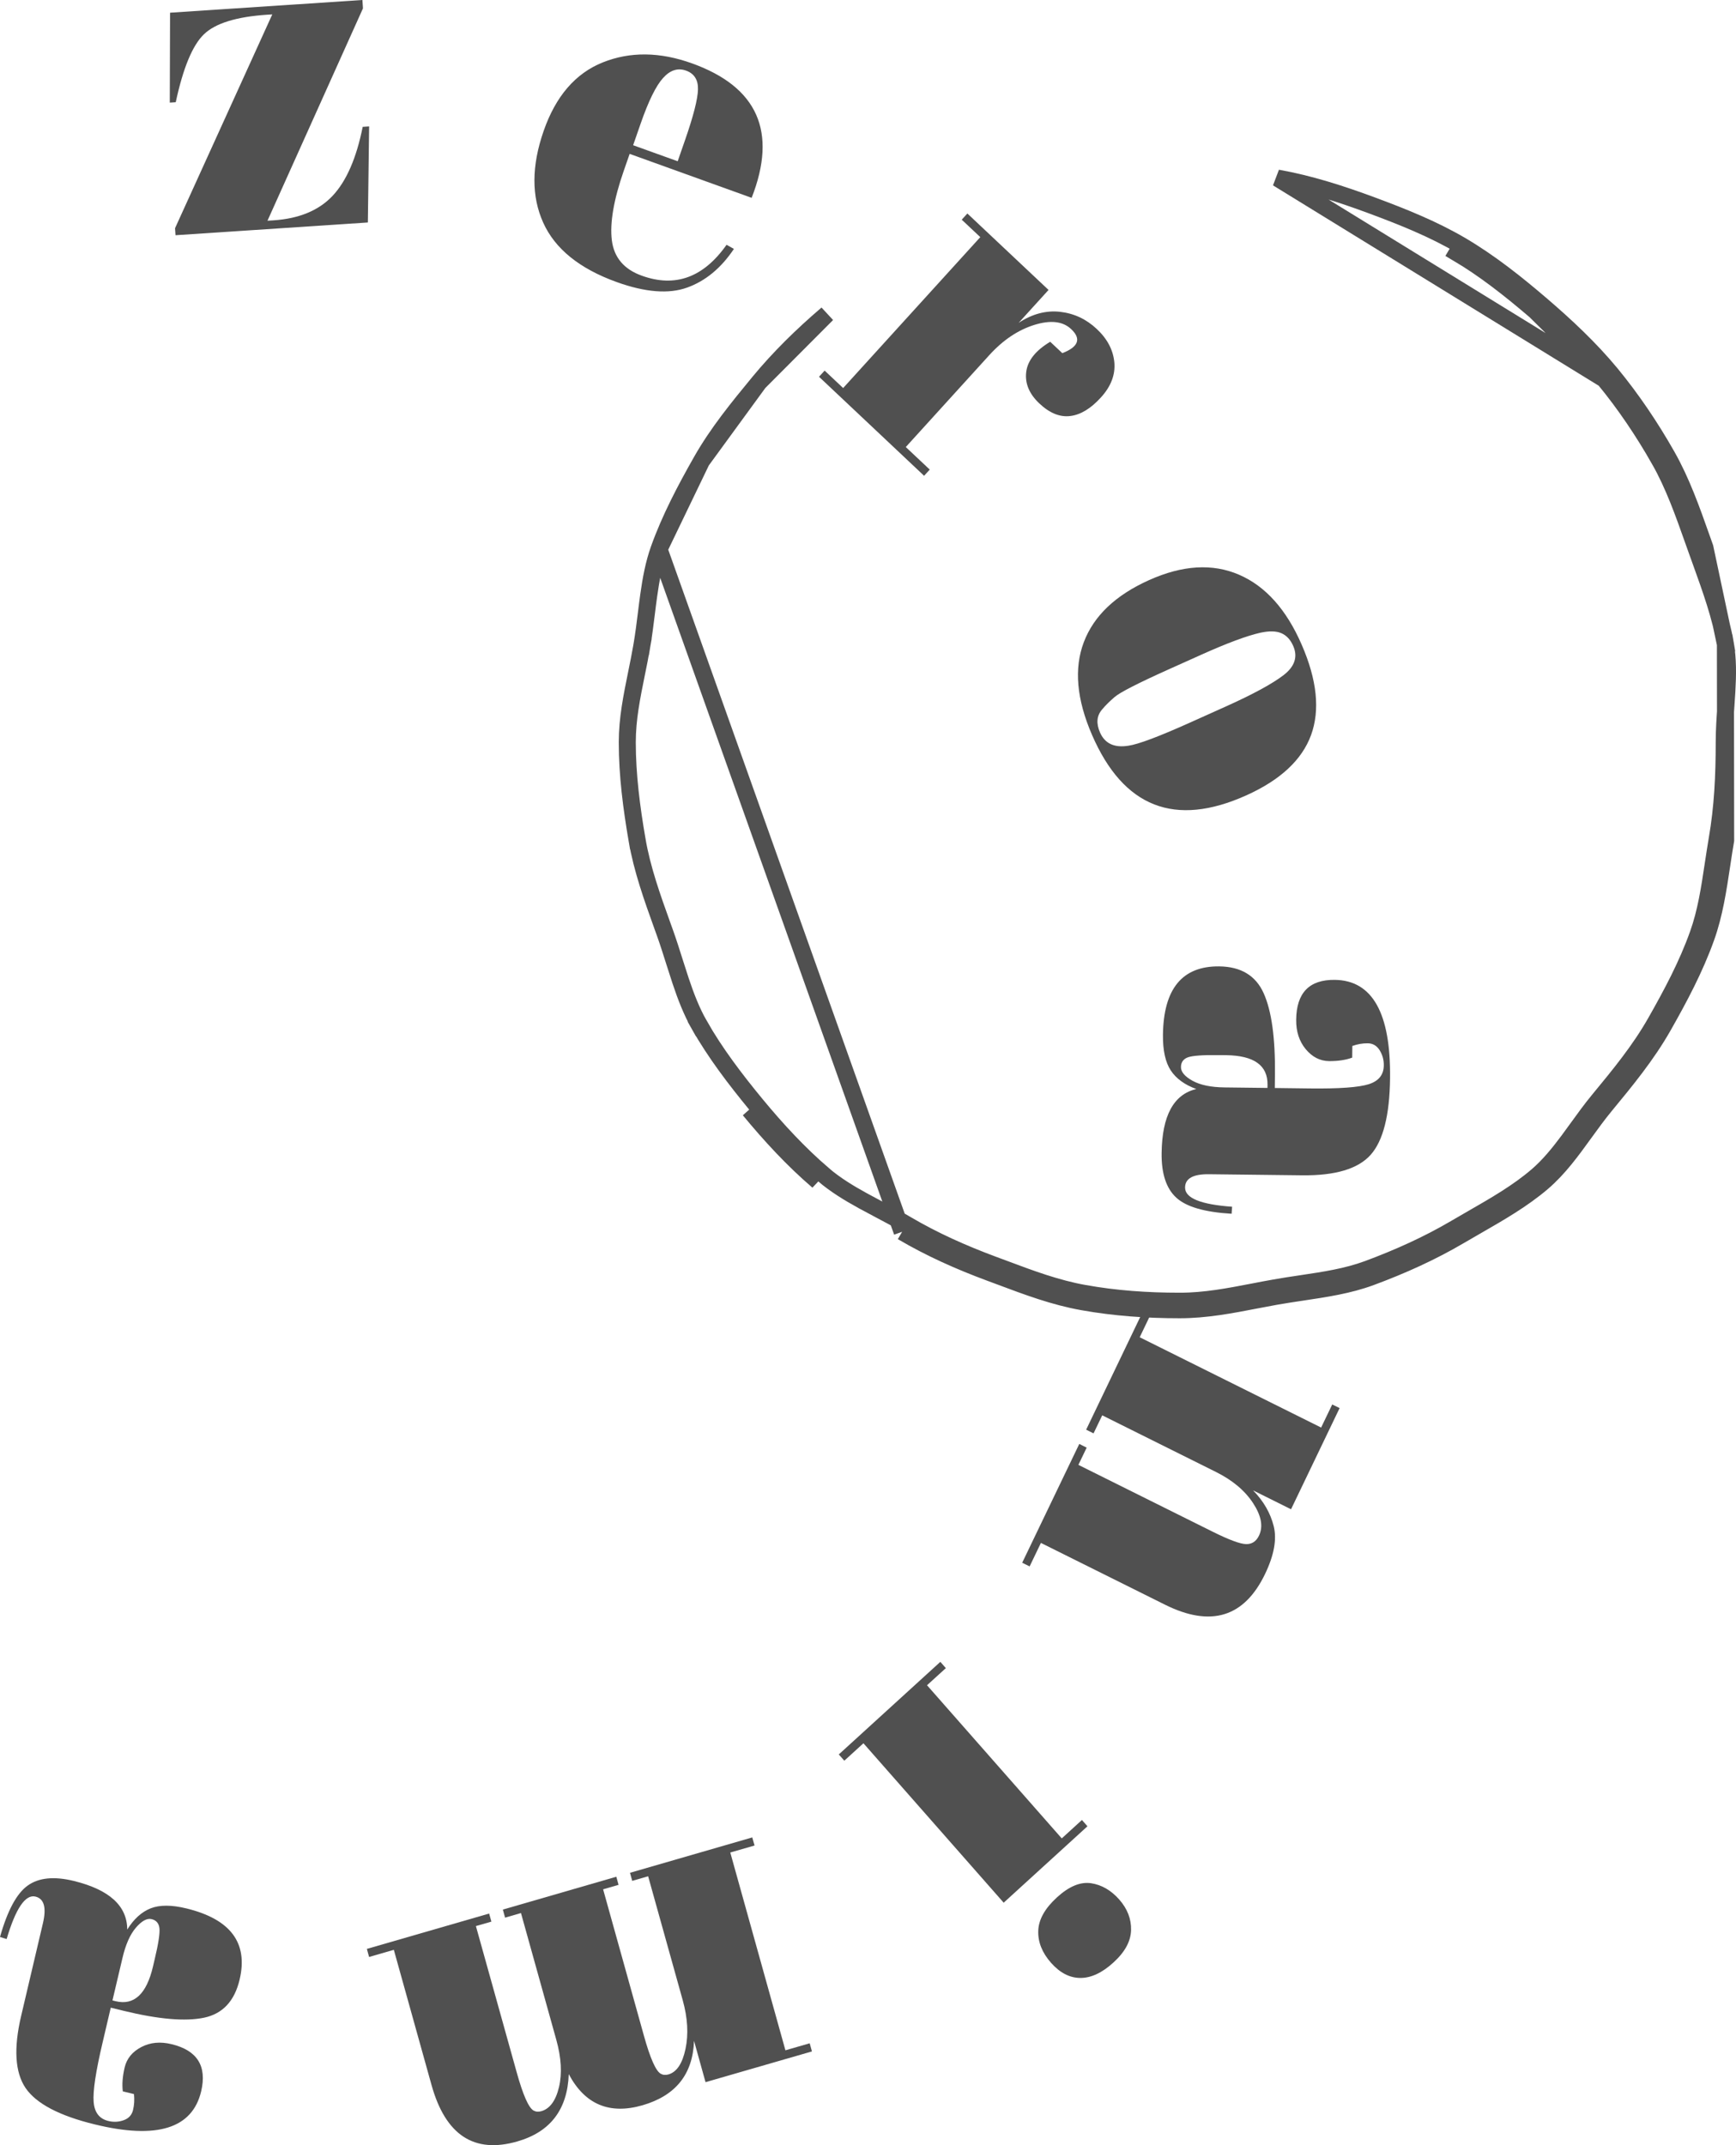 <svg width="51" height="63" viewBox="0 0 51 63" fill="none" xmlns="http://www.w3.org/2000/svg">
<path d="M19.361 16.129L19.361 16.129C19.208 16.557 19.124 17.013 19.057 17.492C19.033 17.66 19.012 17.834 18.99 18.01C18.951 18.325 18.91 18.648 18.857 18.961L18.61 18.919L18.857 18.961C18.809 19.239 18.754 19.511 18.699 19.78C18.562 20.456 18.428 21.111 18.428 21.799C18.428 22.767 18.554 23.725 18.715 24.662L18.469 24.704L18.715 24.662C18.864 25.532 19.16 26.354 19.461 27.192C19.486 27.262 19.511 27.332 19.537 27.403L19.537 27.403C19.636 27.68 19.728 27.971 19.818 28.257C19.877 28.444 19.936 28.629 19.995 28.806C20.148 29.265 20.316 29.7 20.542 30.098L20.324 30.221L20.542 30.098C21.011 30.924 21.6 31.697 22.209 32.436C22.818 33.174 23.476 33.886 24.193 34.499L24.193 34.5C24.538 34.795 24.932 35.035 25.35 35.265C25.5 35.347 25.655 35.429 25.813 35.513C26.087 35.657 26.366 35.805 26.63 35.961M19.361 16.129L26.503 36.176M19.361 16.129C19.683 15.23 20.135 14.373 20.609 13.539L19.361 16.129ZM26.63 35.961L26.503 36.176M26.63 35.961C26.63 35.961 26.63 35.961 26.63 35.961L26.503 36.176M26.63 35.961C27.437 36.435 28.281 36.812 29.175 37.144L29.175 37.144C29.279 37.182 29.382 37.221 29.485 37.259C30.272 37.554 31.038 37.841 31.855 37.986L31.856 37.986C32.763 38.149 33.698 38.215 34.658 38.215C35.398 38.215 36.1 38.08 36.826 37.94C37.026 37.901 37.229 37.862 37.435 37.826L37.435 37.826C37.709 37.777 37.976 37.737 38.239 37.698C38.921 37.596 39.566 37.5 40.188 37.27L40.188 37.27C41.082 36.938 41.945 36.55 42.752 36.076M26.503 36.176C27.326 36.66 28.184 37.043 29.088 37.378C29.191 37.416 29.294 37.455 29.397 37.493C30.182 37.787 30.97 38.083 31.812 38.232C32.737 38.398 33.687 38.465 34.658 38.465C35.424 38.465 36.157 38.324 36.886 38.183C37.083 38.145 37.281 38.107 37.478 38.072C37.736 38.026 37.995 37.988 38.252 37.949C38.944 37.846 39.627 37.744 40.275 37.504C41.179 37.169 42.056 36.775 42.878 36.291M42.752 36.076C42.752 36.076 42.752 36.076 42.752 36.076L42.878 36.291M42.752 36.076L42.878 36.291M42.752 36.076C42.921 35.976 43.09 35.879 43.259 35.782C43.931 35.396 44.586 35.02 45.152 34.536M42.878 36.291C43.042 36.195 43.208 36.099 43.374 36.004C44.048 35.617 44.729 35.226 45.315 34.726M45.315 34.726L45.152 34.536M45.315 34.726C45.796 34.314 46.174 33.792 46.551 33.27C46.748 32.999 46.944 32.727 47.155 32.472M45.315 34.726L45.152 34.536C45.152 34.536 45.152 34.536 45.152 34.536M45.152 34.536C45.496 34.242 45.789 33.883 46.078 33.495C46.166 33.377 46.254 33.255 46.343 33.132C46.542 32.857 46.746 32.575 46.962 32.313M47.155 32.472L46.962 32.313M47.155 32.472C47.767 31.73 48.378 30.988 48.858 30.144M47.155 32.472L46.962 32.313C46.962 32.313 46.962 32.313 46.962 32.313M46.962 32.313C47.577 31.568 48.173 30.843 48.64 30.02M48.858 30.144L48.64 30.02M48.858 30.144L48.64 30.02C48.64 30.02 48.64 30.02 48.64 30.02M48.858 30.144C49.333 29.307 49.792 28.448 50.121 27.528C50.364 26.849 50.472 26.128 50.582 25.401C50.618 25.161 50.654 24.919 50.696 24.678L50.689 18.92M48.64 30.02C49.114 29.186 49.564 28.343 49.885 27.444L49.885 27.444C50.12 26.79 50.223 26.103 50.331 25.383C50.368 25.138 50.406 24.889 50.449 24.636L50.449 24.636C50.609 23.713 50.654 22.781 50.654 21.799C50.654 21.439 50.679 21.075 50.704 20.723C50.713 20.582 50.723 20.442 50.731 20.306C50.759 19.822 50.765 19.362 50.689 18.92M50.689 18.92C50.689 18.92 50.689 18.92 50.689 18.92L50.935 18.878L50.689 18.92ZM50.689 18.92C50.545 18.087 50.257 17.291 49.967 16.486C49.928 16.38 49.89 16.274 49.852 16.168L49.852 16.167C49.818 16.072 49.784 15.976 49.75 15.881C49.456 15.051 49.169 14.241 48.755 13.511L48.972 13.388M50.689 18.92L50.087 16.083C50.053 15.988 50.019 15.892 49.985 15.796C49.693 14.97 49.398 14.138 48.972 13.388M48.972 13.388L48.755 13.511C48.281 12.677 47.737 11.868 47.135 11.138M48.972 13.388C48.493 12.543 47.94 11.722 47.328 10.979M47.135 11.138L37.529 5.231C38.48 5.4 39.409 5.701 40.297 6.03C41.201 6.365 42.111 6.729 42.932 7.213M47.135 11.138C46.533 10.41 45.827 9.748 45.1 9.127M47.135 11.138L47.328 10.979M47.135 11.138C47.135 11.138 47.135 11.138 47.135 11.138L47.328 10.979M47.135 11.138L45.1 9.127M47.328 10.979C46.713 10.235 45.994 9.563 45.262 8.937M45.262 8.937C44.532 8.313 43.761 7.701 42.932 7.213M45.262 8.937L45.1 9.127M45.262 8.937L45.1 9.127C45.1 9.127 45.1 9.127 45.1 9.127M42.932 7.213L42.805 7.428C43.615 7.905 44.373 8.506 45.1 9.127M42.932 7.213L45.1 9.127M24.03 34.69C23.298 34.064 22.631 33.34 22.016 32.595L24.03 34.69ZM20.609 13.539C21.076 12.716 21.679 11.977 22.293 11.232L20.609 13.539ZM22.293 11.232C22.896 10.501 23.573 9.841 24.297 9.222L22.293 11.232Z" stroke="#505050" stroke-width="0.5"/>
<path d="M10.647 0L10.663 0.246L7.858 6.482L8.034 6.471C8.787 6.421 9.366 6.181 9.771 5.751C10.176 5.32 10.471 4.646 10.655 3.726L10.844 3.713L10.807 6.534L5.156 6.908L5.142 6.703L7.999 0.423L7.851 0.432C6.944 0.492 6.324 0.684 5.989 1.009C5.654 1.333 5.379 1.998 5.163 3.002L4.988 3.013L4.996 0.373L10.647 0Z" fill="#505050"/>
<path d="M15.958 6.538C15.611 5.768 15.614 4.872 15.97 3.849C16.325 2.827 16.904 2.155 17.707 1.833C18.511 1.511 19.387 1.521 20.335 1.863C22.259 2.556 22.841 3.871 22.082 5.81L18.498 4.519L18.322 5.024C18.029 5.869 17.913 6.546 17.974 7.052C18.036 7.56 18.33 7.909 18.856 8.097C19.839 8.452 20.668 8.148 21.345 7.189L21.561 7.31C21.184 7.874 20.726 8.252 20.186 8.446C19.647 8.64 18.957 8.586 18.118 8.284C17.026 7.891 16.305 7.309 15.958 6.538ZM18.6 4.265L19.909 4.736L20.129 4.103C20.372 3.404 20.497 2.913 20.505 2.629C20.513 2.347 20.396 2.16 20.155 2.074C19.913 1.987 19.688 2.059 19.48 2.29C19.271 2.52 19.051 2.968 18.82 3.632L18.6 4.265Z" fill="#505050"/>
<path d="M31.468 9.665C31.224 9.435 30.863 9.394 30.386 9.542C29.908 9.691 29.467 9.986 29.064 10.429L26.61 13.129L27.314 13.791L27.148 13.973L24.061 11.065L24.226 10.884L24.77 11.396L28.799 6.964L28.254 6.452L28.419 6.27L30.804 8.515L29.925 9.482C30.322 9.221 30.726 9.112 31.139 9.157C31.551 9.203 31.912 9.371 32.222 9.663C32.533 9.954 32.703 10.282 32.737 10.643C32.769 11.004 32.639 11.348 32.342 11.673C32.046 11.999 31.746 12.181 31.442 12.218C31.139 12.256 30.837 12.134 30.536 11.851C30.236 11.569 30.107 11.259 30.148 10.925C30.189 10.589 30.425 10.294 30.853 10.037L31.209 10.372C31.685 10.187 31.772 9.95 31.468 9.665Z" fill="#505050"/>
<path d="M31.841 18.858C32.134 18.086 32.773 17.479 33.755 17.038C34.737 16.596 35.618 16.542 36.397 16.877C37.176 17.212 37.791 17.898 38.242 18.936C38.693 19.973 38.783 20.857 38.516 21.588C38.248 22.318 37.614 22.909 36.61 23.36C34.513 24.302 33.004 23.71 32.082 21.585C31.628 20.539 31.547 19.631 31.841 18.858ZM34.972 21.216L36.02 20.745C36.818 20.386 37.38 20.08 37.708 19.828C38.036 19.576 38.131 19.291 37.993 18.973C37.913 18.789 37.798 18.663 37.646 18.597C37.494 18.53 37.288 18.526 37.028 18.582C36.625 18.673 36.046 18.889 35.289 19.229L34.327 19.661C33.431 20.064 32.904 20.334 32.747 20.469C32.59 20.604 32.466 20.728 32.376 20.838C32.219 21.019 32.199 21.244 32.315 21.51C32.457 21.836 32.735 21.967 33.148 21.901C33.443 21.859 34.051 21.63 34.972 21.216Z" fill="#505050"/>
<path d="M37.455 31.556L37.451 31.953L38.488 31.966C39.342 31.976 39.916 31.934 40.209 31.842C40.503 31.749 40.65 31.566 40.653 31.291C40.656 31.126 40.614 30.978 40.531 30.844C40.447 30.71 40.331 30.642 40.182 30.64C40.034 30.638 39.883 30.664 39.729 30.718L39.725 31.061C39.535 31.131 39.307 31.165 39.043 31.163C38.778 31.159 38.55 31.042 38.359 30.812C38.168 30.581 38.074 30.292 38.079 29.944C38.088 29.157 38.465 28.768 39.212 28.777C40.317 28.79 40.859 29.753 40.837 31.665C40.825 32.753 40.634 33.504 40.266 33.916C39.898 34.328 39.227 34.528 38.257 34.517L35.52 34.485C35.053 34.479 34.817 34.609 34.815 34.875C34.812 35.186 35.272 35.374 36.197 35.44L36.182 35.646C35.391 35.6 34.849 35.443 34.556 35.173C34.262 34.904 34.118 34.468 34.126 33.865C34.139 32.768 34.478 32.14 35.145 31.983C34.805 31.86 34.555 31.678 34.396 31.439C34.237 31.199 34.16 30.85 34.165 30.393C34.181 29.039 34.732 28.369 35.819 28.381C36.458 28.389 36.893 28.653 37.125 29.172C37.357 29.69 37.467 30.485 37.455 31.556ZM34.9 31.051C34.765 31.1 34.695 31.196 34.694 31.338C34.693 31.48 34.806 31.614 35.033 31.74C35.261 31.866 35.577 31.932 35.982 31.936L37.236 31.951L37.237 31.855C37.244 31.288 36.838 30.999 36.02 30.989L35.805 30.987C35.336 30.981 35.035 31.003 34.9 31.051Z" fill="#505050"/>
<path d="M39.355 41.353L37.928 44.325L36.813 43.77C37.121 44.086 37.323 44.437 37.419 44.821C37.515 45.205 37.43 45.672 37.166 46.223C36.554 47.497 35.573 47.798 34.225 47.127L30.58 45.313L30.248 46.003L30.03 45.895L31.707 42.406L31.924 42.515L31.681 43.021L35.618 44.98C36.102 45.221 36.431 45.343 36.604 45.348C36.777 45.353 36.906 45.269 36.988 45.096C37.114 44.832 37.056 44.517 36.814 44.146C36.572 43.776 36.208 43.471 35.724 43.23L32.381 41.566L32.126 42.096L31.909 41.987L33.59 38.485L33.808 38.594L33.482 39.273L38.812 41.925L39.138 41.247L39.355 41.353Z" fill="#505050"/>
<path d="M31.947 53.635L29.486 55.879L25.366 51.197L24.804 51.709L24.642 51.525L27.625 48.806L27.787 48.99L27.234 49.493L31.192 53.991L31.785 53.45L31.947 53.635ZM31.051 55.723C31.405 55.399 31.739 55.261 32.052 55.307C32.364 55.354 32.64 55.514 32.881 55.786C33.121 56.059 33.237 56.359 33.228 56.685C33.22 57.012 33.048 57.328 32.713 57.633C32.379 57.939 32.054 58.09 31.739 58.089C31.424 58.088 31.137 57.939 30.875 57.642C30.614 57.346 30.49 57.032 30.502 56.703C30.513 56.374 30.696 56.047 31.051 55.723Z" fill="#505050"/>
<path d="M23.853 60.247L20.727 61.15L20.389 59.936C20.355 60.916 19.85 61.546 18.877 61.828C17.904 62.109 17.182 61.804 16.709 60.914C16.671 61.952 16.169 62.611 15.2 62.89C13.929 63.257 13.089 62.706 12.678 61.236L11.57 57.263L10.843 57.473L10.778 57.236L14.37 56.198L14.436 56.435L13.981 56.566L15.178 60.856C15.364 61.525 15.529 61.9 15.674 61.983C15.741 62.02 15.817 62.027 15.904 62.002C16.155 61.929 16.327 61.694 16.422 61.295C16.517 60.897 16.49 60.434 16.343 59.906L15.305 56.183L14.838 56.318L14.773 56.081L18.106 55.117L18.172 55.355L17.718 55.486L18.914 59.776C19.1 60.445 19.265 60.819 19.41 60.902C19.477 60.94 19.553 60.947 19.64 60.922C19.882 60.851 20.049 60.601 20.139 60.171C20.23 59.74 20.202 59.266 20.058 58.746L19.041 55.103L18.573 55.238L18.508 55.001L22.1 53.962L22.167 54.2L21.454 54.405L23.074 60.214L23.787 60.008L23.853 60.247Z" fill="#505050"/>
<path d="M3.635 59.055L3.254 58.962L3.013 59.99C2.814 60.835 2.726 61.413 2.751 61.726C2.774 62.037 2.917 62.225 3.18 62.289C3.338 62.328 3.49 62.32 3.637 62.266C3.783 62.213 3.874 62.113 3.909 61.965C3.944 61.819 3.953 61.663 3.936 61.5L3.608 61.42C3.582 61.217 3.6 60.983 3.661 60.721C3.723 60.458 3.886 60.258 4.149 60.12C4.412 59.981 4.71 59.953 5.043 60.035C5.795 60.217 6.084 60.678 5.91 61.417C5.652 62.511 4.611 62.836 2.783 62.39C1.743 62.137 1.067 61.781 0.753 61.324C0.441 60.866 0.396 60.157 0.623 59.196L1.26 56.487C1.369 56.025 1.297 55.763 1.043 55.7C0.747 55.627 0.463 56.043 0.195 56.947L0 56.886C0.219 56.111 0.49 55.608 0.812 55.377C1.135 55.145 1.585 55.099 2.162 55.239C3.211 55.495 3.736 55.971 3.738 56.668C3.931 56.358 4.16 56.15 4.426 56.045C4.691 55.941 5.042 55.941 5.479 56.048C6.773 56.364 7.294 57.059 7.04 58.135C6.892 58.767 6.543 59.141 5.994 59.257C5.443 59.371 4.658 59.304 3.635 59.055ZM4.684 56.629C4.667 56.484 4.591 56.395 4.455 56.362C4.32 56.329 4.166 56.412 3.995 56.61C3.823 56.808 3.69 57.108 3.597 57.507L3.304 58.749L3.396 58.772C3.938 58.903 4.304 58.565 4.494 57.755L4.544 57.541C4.655 57.079 4.7 56.775 4.684 56.629Z" fill="#505050"/>
</svg>
